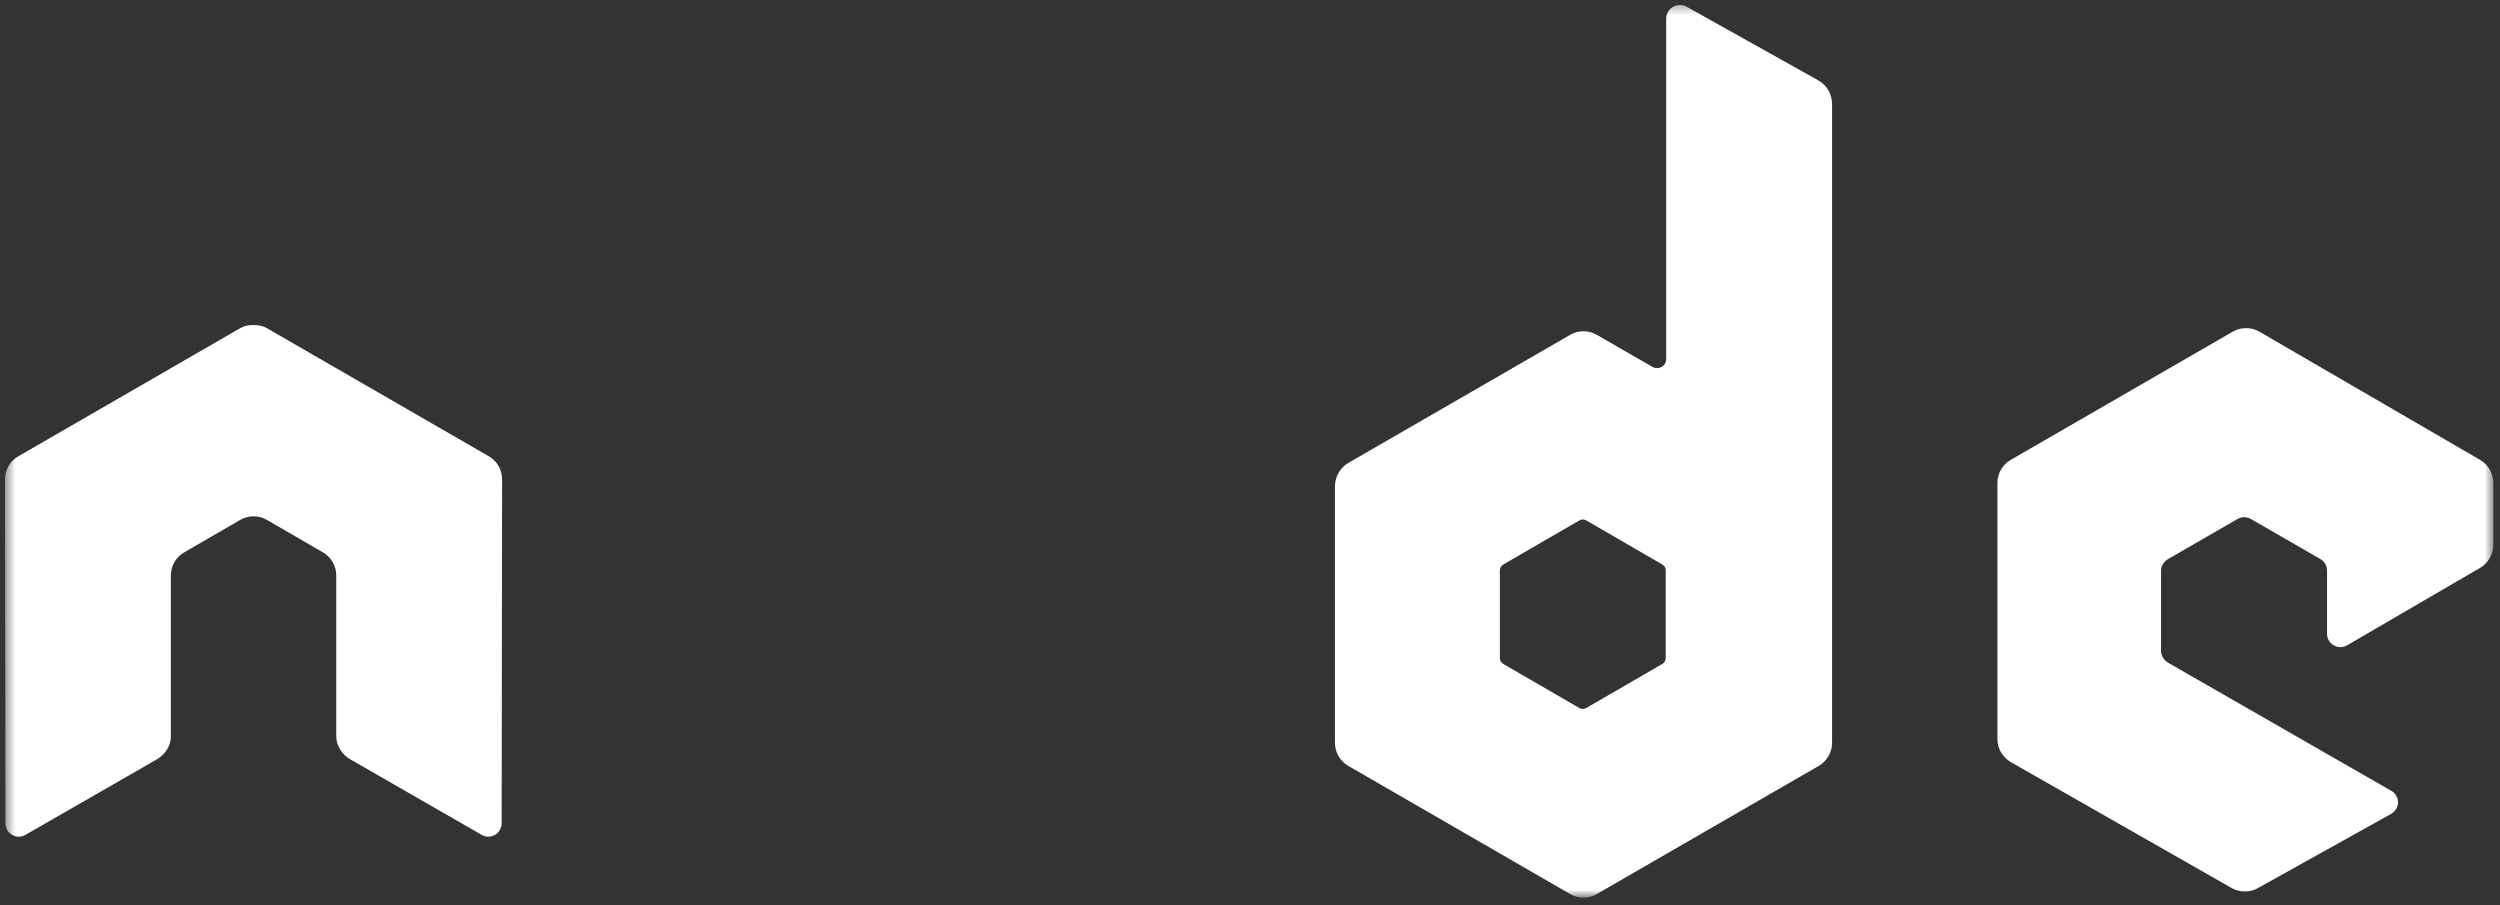 <svg width="243" height="88" viewBox="0 0 243 88" fill="none" xmlns="http://www.w3.org/2000/svg">
<rect x="0" y="0" width="243" height="88" fill="#333333" stroke="none"/>
<mask id="mask0_44_93" style="mask-type:luminance" maskUnits="userSpaceOnUse" x="0" y="0" width="243" height="88">
<path d="M0.465 0.329H242.4V87.249H0.465V0.329Z" fill="white"/>
</mask>
<g mask="url(#mask0_44_93)">
<path d="M163.251 0.503C163.02 0.504 162.804 0.561 162.603 0.676C162.505 0.734 162.415 0.803 162.335 0.883C162.255 0.964 162.187 1.054 162.13 1.152C162.073 1.251 162.03 1.355 162 1.466C161.971 1.575 161.955 1.687 161.955 1.801V34.88C161.955 35.205 161.803 35.496 161.522 35.659C161.382 35.741 161.23 35.781 161.068 35.781C160.906 35.781 160.755 35.741 160.614 35.659L155.212 32.546C155.015 32.432 154.807 32.346 154.586 32.286C154.367 32.227 154.143 32.197 153.916 32.197C153.688 32.197 153.464 32.227 153.244 32.286C153.024 32.346 152.816 32.432 152.619 32.546L131.054 44.999C130.248 45.464 129.757 46.36 129.757 47.291V72.197C129.756 72.425 129.786 72.65 129.844 72.87C129.903 73.089 129.989 73.299 130.103 73.496C130.217 73.693 130.355 73.873 130.515 74.033C130.677 74.195 130.856 74.332 131.054 74.446L152.62 86.899C152.817 87.014 153.025 87.1 153.246 87.16C153.465 87.219 153.689 87.249 153.916 87.249C154.144 87.249 154.368 87.219 154.588 87.16C154.807 87.1 155.016 87.014 155.213 86.899L176.78 74.446C176.977 74.332 177.156 74.195 177.318 74.033C177.479 73.873 177.616 73.693 177.73 73.496C177.844 73.299 177.93 73.089 177.989 72.87C178.048 72.65 178.077 72.425 178.077 72.197V10.103C178.077 9.158 177.561 8.272 176.737 7.811L163.9 0.63C163.698 0.518 163.475 0.498 163.252 0.5L163.251 0.503ZM24.515 31.593C24.104 31.611 23.718 31.682 23.348 31.897L1.782 44.35C1.584 44.463 1.406 44.601 1.244 44.761C1.083 44.923 0.945 45.102 0.832 45.299C0.717 45.497 0.631 45.706 0.573 45.926C0.515 46.146 0.486 46.371 0.486 46.598L0.53 80.025C0.53 80.49 0.77 80.922 1.179 81.148C1.579 81.389 2.076 81.389 2.475 81.148L15.268 73.797C16.079 73.316 16.608 72.477 16.608 71.55V55.938C16.608 55.006 17.097 54.153 17.905 53.69L23.351 50.534C23.752 50.3 24.183 50.185 24.647 50.187C25.111 50.184 25.543 50.3 25.944 50.534L31.387 53.688C32.194 54.151 32.684 55.005 32.684 55.935V71.546C32.684 72.475 33.225 73.319 34.023 73.794L46.816 81.145C47.218 81.385 47.714 81.385 48.113 81.145C48.508 80.917 48.761 80.485 48.761 80.021L48.804 46.596C48.806 46.367 48.777 46.144 48.719 45.923C48.66 45.702 48.575 45.494 48.461 45.296C48.346 45.099 48.209 44.919 48.047 44.758C47.886 44.598 47.706 44.46 47.508 44.347L25.942 31.898C25.578 31.685 25.189 31.613 24.775 31.595H24.517L24.515 31.593ZM218.311 31.897C217.847 31.896 217.415 32.011 217.014 32.243L195.447 44.697C194.642 45.162 194.149 46.014 194.149 46.944V71.851C194.149 72.788 194.677 73.636 195.489 74.099L216.883 86.299C217.672 86.75 218.637 86.784 219.433 86.341L232.399 79.12C232.809 78.891 233.088 78.465 233.089 77.996C233.09 77.527 232.847 77.105 232.44 76.872L210.743 64.418C210.337 64.186 210.052 63.717 210.052 63.25V55.462C210.052 54.996 210.341 54.57 210.743 54.338L217.486 50.446C217.887 50.214 218.379 50.214 218.783 50.446L225.541 54.338C225.639 54.394 225.729 54.463 225.81 54.543C225.89 54.624 225.959 54.714 226.016 54.812C226.073 54.911 226.116 55.015 226.145 55.126C226.174 55.236 226.189 55.347 226.189 55.462V61.602C226.189 61.716 226.203 61.828 226.232 61.938C226.262 62.048 226.305 62.152 226.362 62.251C226.419 62.35 226.487 62.44 226.568 62.52C226.649 62.6 226.738 62.669 226.837 62.726C227.241 62.959 227.731 62.96 228.135 62.726L241.056 55.202C241.857 54.735 242.353 53.881 242.353 52.953V46.944C242.353 46.716 242.324 46.492 242.265 46.272C242.206 46.052 242.119 45.843 242.006 45.646C241.891 45.448 241.754 45.269 241.593 45.108C241.433 44.947 241.253 44.81 241.056 44.695L219.619 32.242C219.218 32.009 218.786 31.894 218.322 31.896L218.311 31.897ZM153.826 50.491C153.949 50.49 154.064 50.52 154.172 50.578L161.562 54.858C161.763 54.974 161.909 55.188 161.909 55.42V63.981C161.909 64.214 161.765 64.429 161.562 64.544L154.172 68.824C153.971 68.939 153.725 68.939 153.523 68.824L146.133 64.544C145.932 64.428 145.787 64.213 145.787 63.981V55.423C145.787 55.19 145.932 54.978 146.133 54.861L153.523 50.58C153.624 50.522 153.713 50.495 153.826 50.495V50.491Z" fill="white"/>
</g>
</svg>
